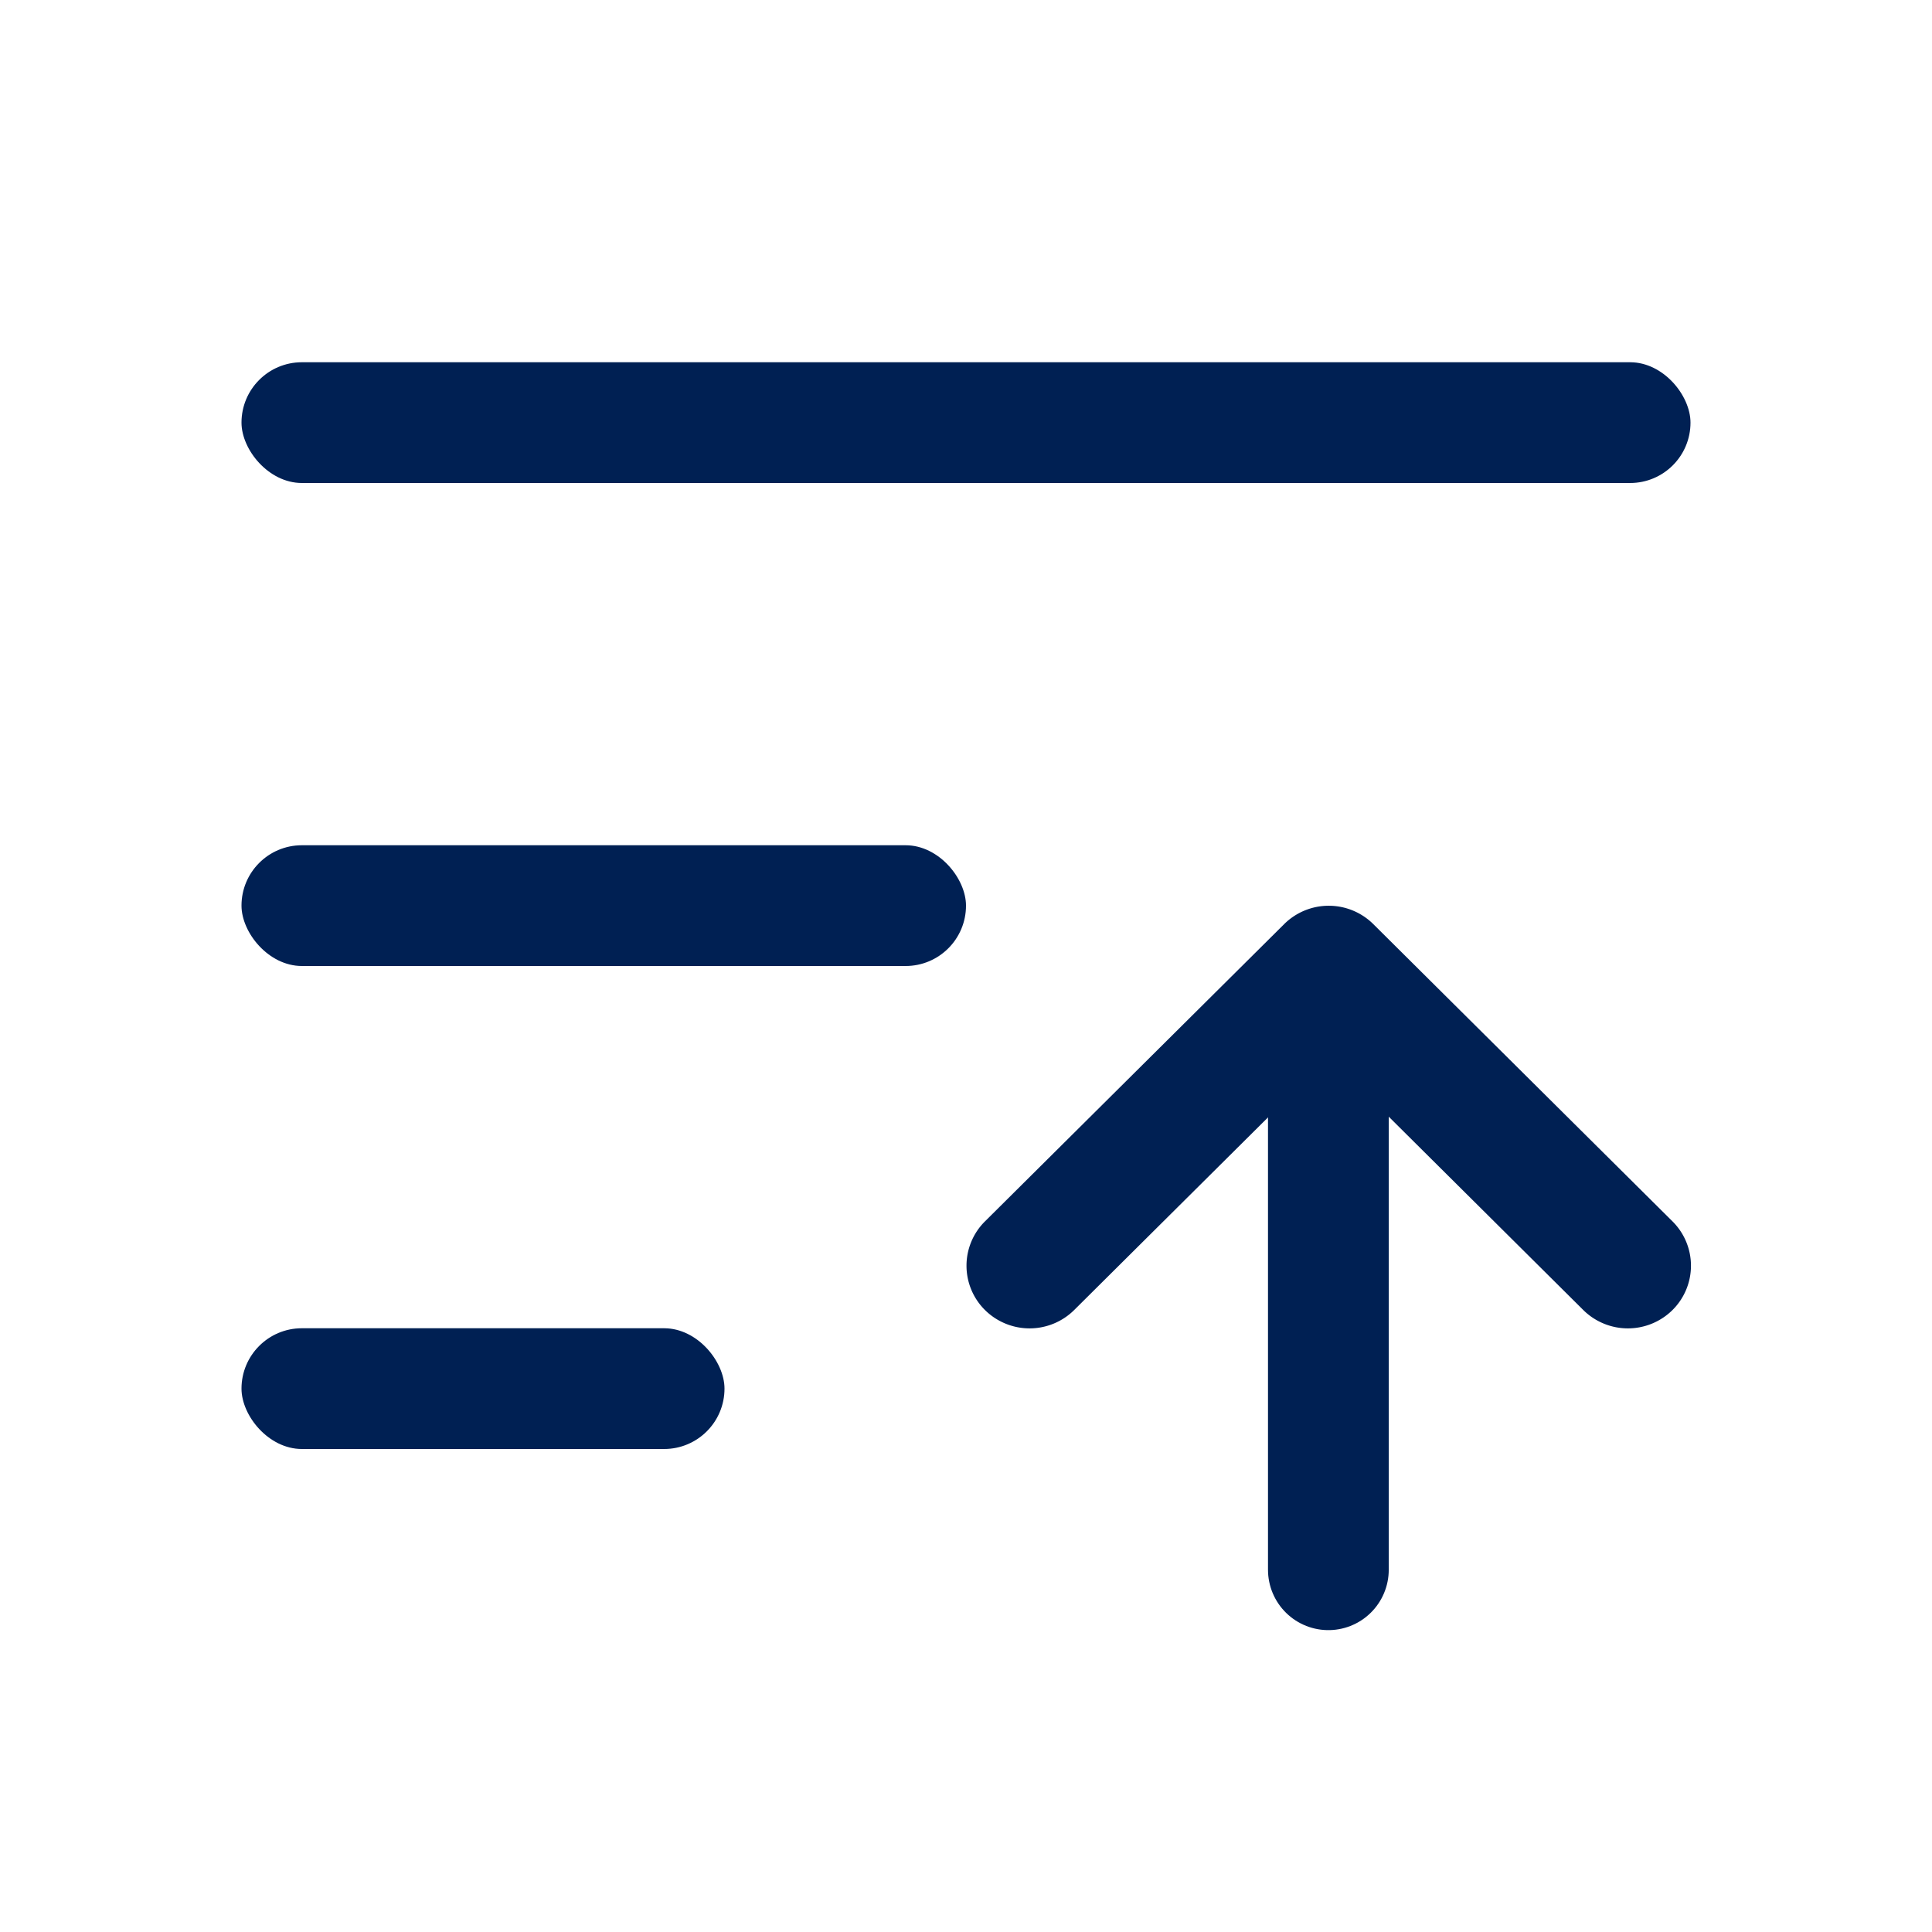 <svg xmlns="http://www.w3.org/2000/svg" width="16" height="16" viewBox="0 0 16 16">
    <g transform="translate(-207 -57)">
        <path data-name="사각형 447" transform="translate(207 57)" style="fill:#fff" d="M0 0h16v16H0z"/>
        <rect data-name="사각형 529" width="4" height="1" rx=".5" transform="translate(209 68)" style="fill:#002053"/>
        <rect data-name="사각형 530" width="6" height="1" rx=".5" transform="translate(209 64)" style="fill:#002053"/>
        <rect data-name="사각형 531" width="12" height="1" rx=".5" transform="translate(209 60)" style="fill:#002053"/>
        <path data-name="패스 159" d="M219 70.365a.524.524 0 0 1-.369-.152l-2.478-2.462a.517.517 0 0 1 0-.734.525.525 0 0 1 .739 0L219 69.112l2.108-2.095a.525.525 0 0 1 .739 0 .517.517 0 0 1 0 .734l-2.478 2.462a.524.524 0 0 1-.369.152z" transform="rotate(180 218.502 67.433)" style="fill:#002053"/>
        <path data-name="패스 159" d="M227.047 64.5V69" transform="rotate(180 222.524 67.25)" style="fill:none;stroke:#002053;stroke-linecap:round"/>
    </g>
</svg>
